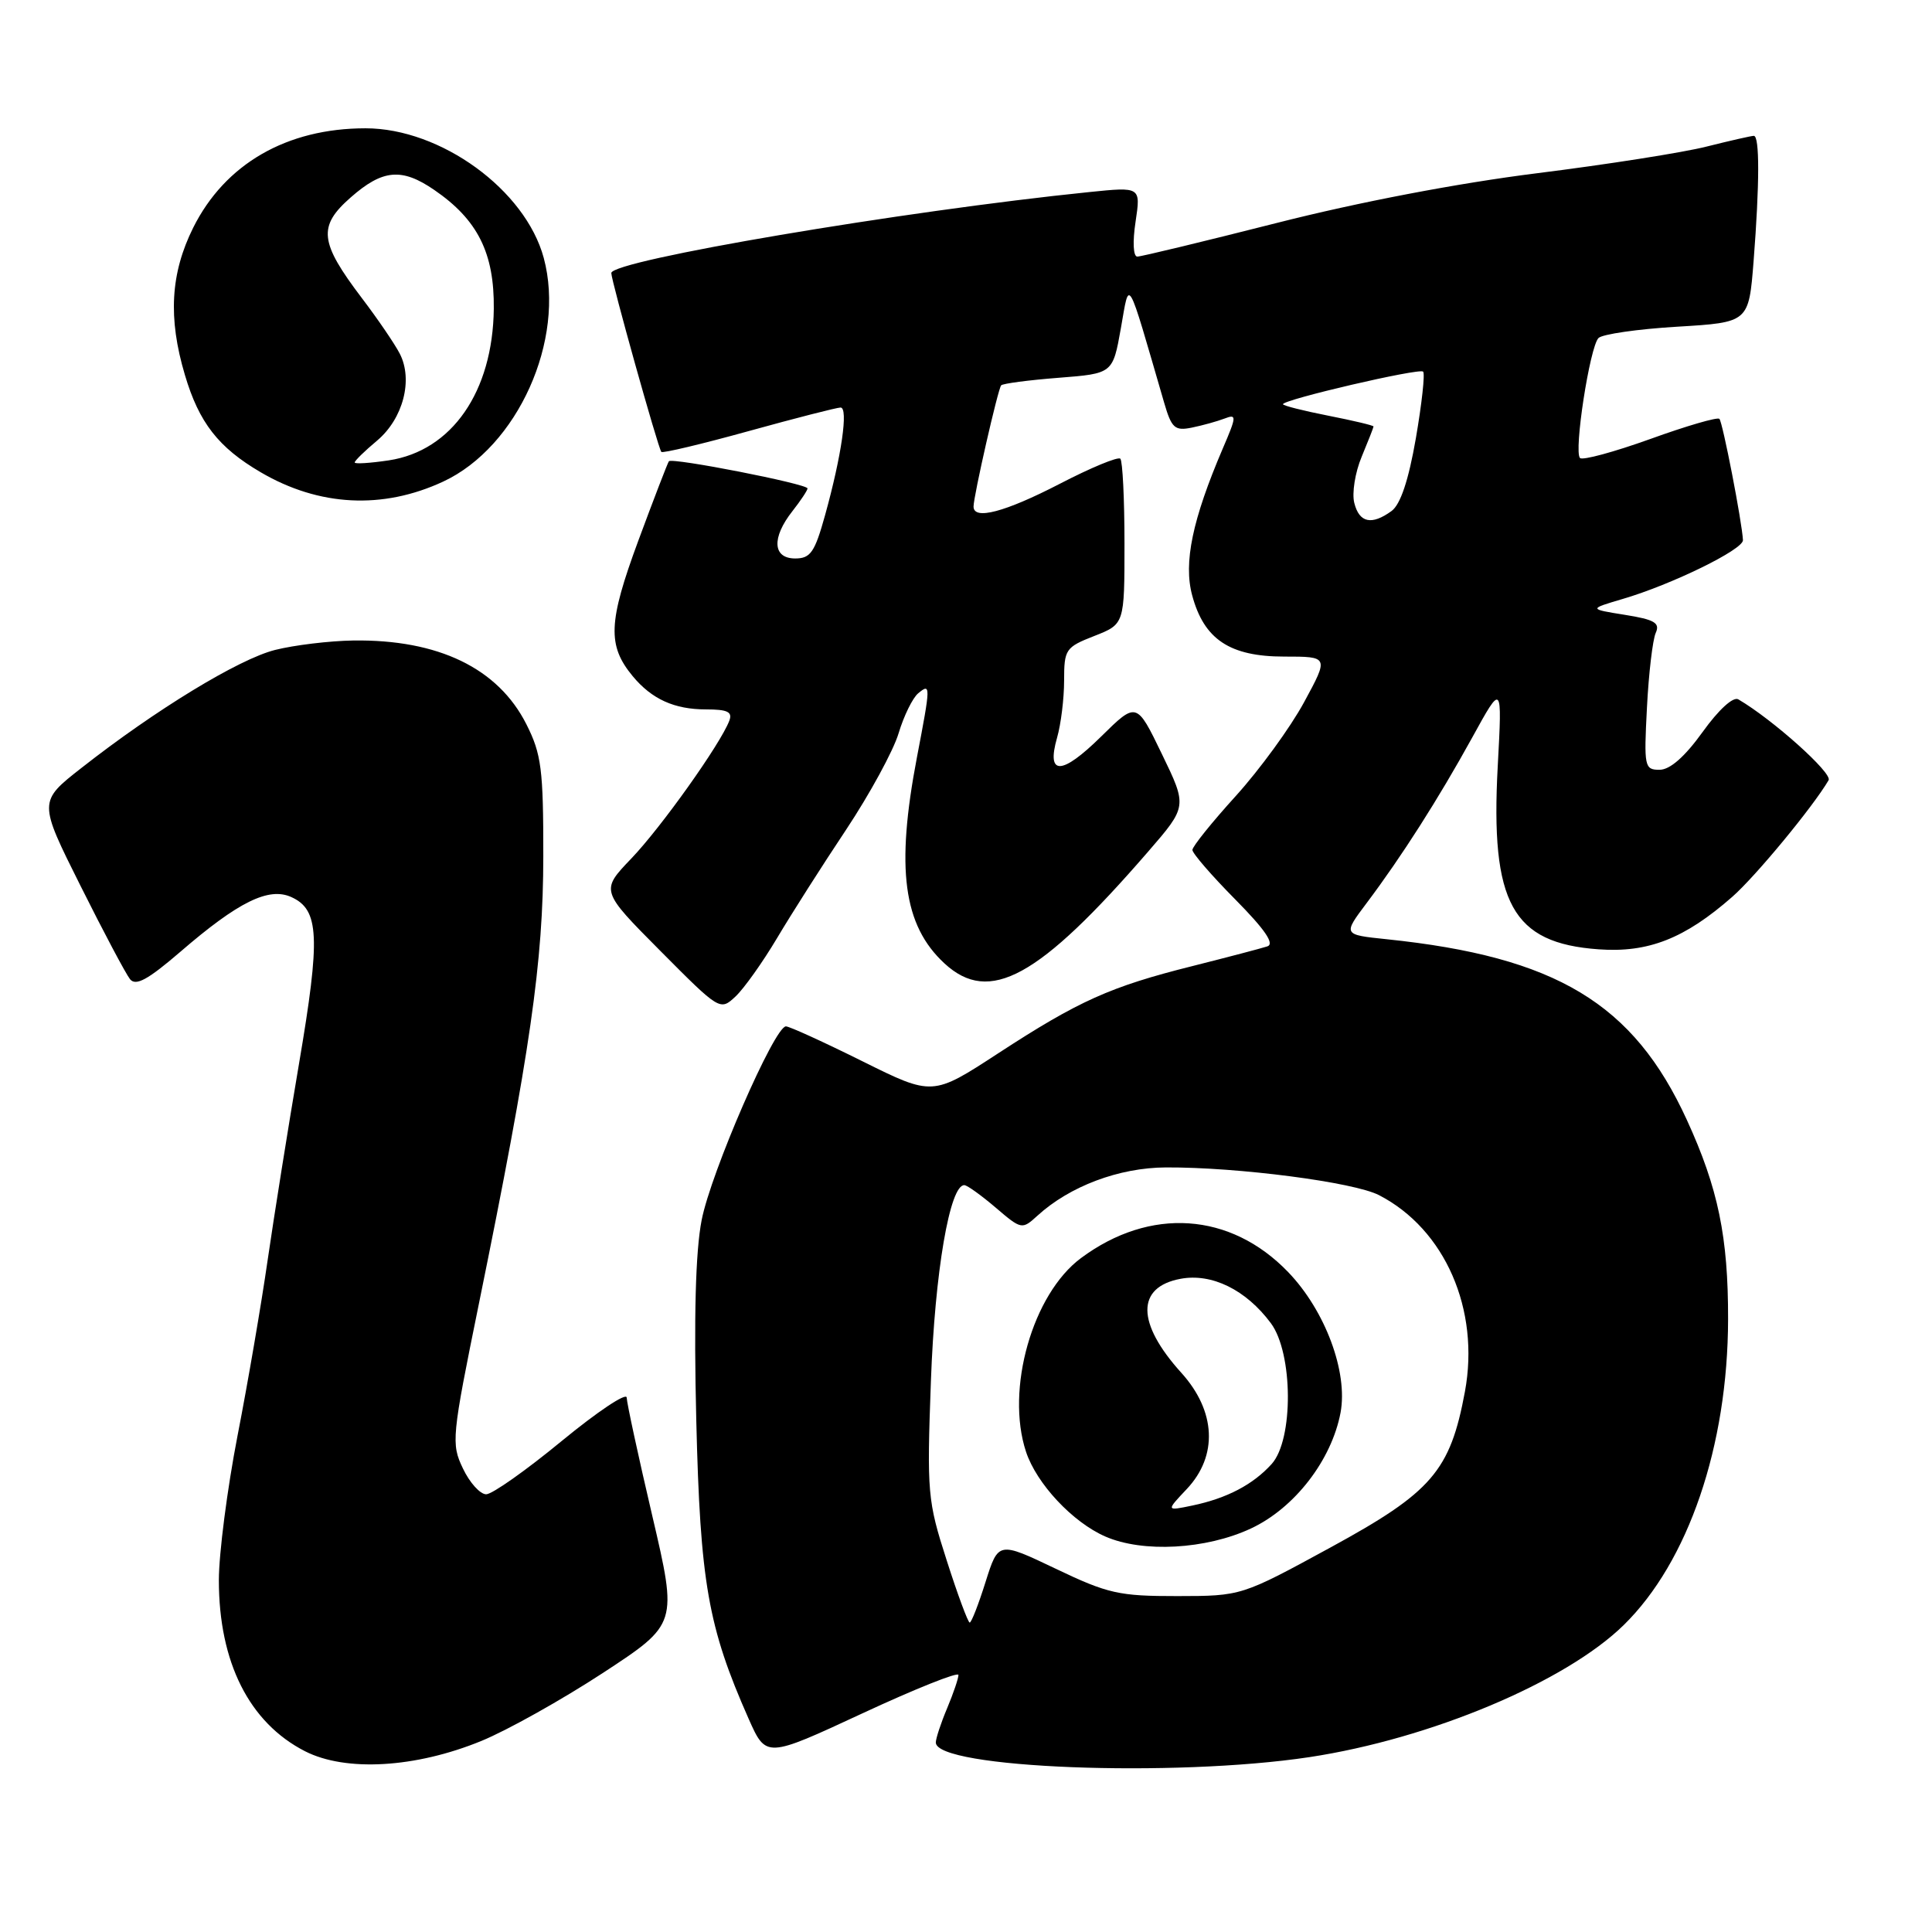 <?xml version="1.0" encoding="UTF-8" standalone="no"?>
<!DOCTYPE svg PUBLIC "-//W3C//DTD SVG 1.1//EN" "http://www.w3.org/Graphics/SVG/1.1/DTD/svg11.dtd" >
<svg xmlns="http://www.w3.org/2000/svg" xmlns:xlink="http://www.w3.org/1999/xlink" version="1.1" viewBox="0 0 256 256">
 <g >
 <path fill="currentColor"
d=" M 173.50 232.83 C 189.54 230.40 207.45 222.88 215.16 215.32 C 223.71 206.94 228.95 191.59 228.98 174.80 C 229.00 163.92 227.67 157.45 223.52 148.40 C 216.44 132.95 206.19 126.78 183.72 124.45 C 177.94 123.85 177.94 123.85 181.08 119.67 C 185.72 113.50 190.60 105.85 195.08 97.72 C 199.05 90.50 199.05 90.50 198.46 101.50 C 197.47 119.69 200.37 124.97 211.82 125.79 C 218.40 126.27 223.23 124.37 229.54 118.83 C 232.62 116.13 240.25 106.89 242.30 103.38 C 242.84 102.45 234.89 95.33 230.34 92.67 C 229.66 92.27 227.74 94.02 225.60 97.00 C 223.24 100.28 221.28 102.00 219.90 102.00 C 217.90 102.00 217.82 101.61 218.23 93.75 C 218.46 89.21 218.99 84.77 219.39 83.87 C 219.99 82.54 219.25 82.10 215.31 81.47 C 210.50 80.70 210.50 80.70 215.00 79.37 C 221.51 77.46 231.01 72.81 230.95 71.57 C 230.83 69.17 228.26 55.93 227.83 55.50 C 227.57 55.24 223.45 56.44 218.67 58.17 C 213.88 59.89 209.69 61.03 209.36 60.69 C 208.51 59.85 210.66 45.94 211.81 44.79 C 212.32 44.28 217.02 43.60 222.24 43.29 C 231.72 42.72 231.72 42.72 232.36 34.61 C 233.16 24.33 233.17 18.00 232.39 18.00 C 232.06 18.00 229.25 18.64 226.14 19.42 C 223.04 20.21 212.90 21.80 203.62 22.96 C 193.18 24.27 180.04 26.78 169.19 29.54 C 159.53 31.99 151.22 34.00 150.70 34.00 C 150.16 34.00 150.06 32.06 150.47 29.37 C 151.16 24.75 151.16 24.75 144.33 25.45 C 119.67 27.96 81.00 34.51 81.00 36.18 C 81.00 37.21 87.17 59.27 87.63 59.88 C 87.79 60.08 93.00 58.84 99.21 57.12 C 105.42 55.40 110.90 54.00 111.38 54.00 C 112.43 54.00 111.52 60.37 109.33 68.25 C 107.96 73.18 107.40 74.00 105.37 74.00 C 102.38 74.00 102.22 71.26 105.00 67.73 C 106.10 66.33 107.00 64.97 107.00 64.72 C 107.00 64.12 89.03 60.60 88.63 61.12 C 88.47 61.33 86.64 66.08 84.57 71.67 C 80.59 82.44 80.46 85.52 83.84 89.60 C 86.36 92.64 89.36 94.00 93.54 94.00 C 96.42 94.00 97.09 94.33 96.63 95.52 C 95.44 98.62 87.60 109.64 83.65 113.76 C 79.57 118.02 79.57 118.02 87.49 125.99 C 95.37 133.92 95.42 133.95 97.46 132.04 C 98.59 130.98 101.06 127.50 102.96 124.31 C 104.86 121.11 108.98 114.64 112.12 109.93 C 115.25 105.21 118.38 99.47 119.07 97.16 C 119.76 94.86 120.93 92.48 121.66 91.87 C 123.34 90.48 123.33 90.78 121.50 100.34 C 118.68 115.09 119.68 122.61 125.15 127.66 C 131.11 133.16 137.64 129.58 152.13 112.85 C 157.32 106.86 157.32 106.86 153.96 99.92 C 150.60 92.97 150.60 92.97 145.90 97.60 C 140.66 102.76 138.62 102.81 140.07 97.74 C 140.58 95.97 141.00 92.56 141.00 90.18 C 141.00 86.04 141.19 85.76 145.00 84.27 C 149.00 82.70 149.00 82.70 149.00 72.01 C 149.00 66.14 148.75 61.09 148.45 60.78 C 148.15 60.48 144.52 61.98 140.40 64.12 C 133.16 67.86 129.00 68.96 129.00 67.12 C 129.00 65.74 132.23 51.55 132.66 51.06 C 132.87 50.82 136.28 50.37 140.25 50.06 C 147.45 49.50 147.45 49.50 148.52 43.50 C 149.70 36.88 149.22 36.05 154.25 53.34 C 155.24 56.74 155.66 57.12 157.93 56.66 C 159.35 56.37 161.29 55.83 162.26 55.46 C 163.89 54.83 163.87 55.14 162.02 59.44 C 158.00 68.84 156.80 74.56 157.97 78.89 C 159.54 84.73 162.96 87.00 170.17 87.00 C 176.08 87.00 176.08 87.00 172.79 93.06 C 170.98 96.40 166.91 101.98 163.75 105.47 C 160.59 108.95 158.00 112.17 158.00 112.62 C 158.00 113.07 160.56 116.03 163.68 119.18 C 167.62 123.17 168.92 125.07 167.93 125.40 C 167.14 125.66 162.68 126.83 158.00 128.01 C 147.13 130.73 142.92 132.62 132.25 139.58 C 123.57 145.24 123.57 145.24 114.27 140.62 C 109.16 138.08 104.60 136.00 104.14 136.00 C 102.62 136.00 94.19 155.38 92.97 161.68 C 92.16 165.83 91.93 174.53 92.26 188.18 C 92.78 209.69 93.81 215.57 99.19 227.73 C 101.51 232.96 101.51 232.96 114.25 227.04 C 121.26 223.78 127.00 221.49 127.00 221.94 C 127.00 222.39 126.33 224.37 125.50 226.35 C 124.67 228.32 124.00 230.36 124.00 230.89 C 124.00 234.31 155.55 235.54 173.50 232.83 Z  M 63.77 230.69 C 67.22 229.28 74.48 225.21 79.91 221.66 C 89.78 215.19 89.78 215.19 86.43 200.85 C 84.58 192.96 83.06 185.91 83.04 185.19 C 83.02 184.47 79.15 187.06 74.43 190.94 C 69.72 194.82 65.22 198.00 64.42 198.00 C 63.62 198.00 62.23 196.46 61.34 194.58 C 59.77 191.30 59.85 190.44 63.44 172.83 C 70.29 139.23 71.98 127.48 71.99 113.46 C 72.00 101.92 71.74 99.91 69.75 95.97 C 66.00 88.54 58.08 84.71 46.79 84.87 C 43.65 84.92 38.99 85.48 36.45 86.12 C 31.64 87.33 20.61 94.05 10.80 101.75 C 5.09 106.22 5.09 106.22 10.66 117.36 C 13.72 123.49 16.68 129.06 17.23 129.75 C 18.00 130.69 19.59 129.82 23.87 126.14 C 31.57 119.49 35.61 117.50 38.61 118.87 C 42.31 120.55 42.48 124.14 39.63 140.89 C 38.17 149.47 36.30 161.22 35.46 167.00 C 34.63 172.78 32.84 183.24 31.47 190.26 C 30.11 197.27 29.00 205.88 29.00 209.38 C 29.00 220.27 33.03 228.27 40.42 232.05 C 45.82 234.80 55.06 234.26 63.77 230.69 Z  M 58.73 63.81 C 68.59 59.22 74.97 45.03 72.05 34.18 C 69.62 25.16 58.40 17.00 48.43 17.00 C 37.99 17.00 29.82 21.72 25.60 30.17 C 22.59 36.22 22.25 42.13 24.50 49.68 C 26.37 56.00 28.94 59.30 34.55 62.58 C 42.28 67.11 50.72 67.54 58.73 63.81 Z  M 125.44 206.75 C 122.90 198.86 122.81 197.82 123.35 183.00 C 123.87 168.55 125.86 156.93 127.79 157.04 C 128.18 157.06 130.05 158.41 131.95 160.03 C 135.34 162.93 135.43 162.94 137.45 161.10 C 141.73 157.18 148.28 154.72 154.48 154.69 C 164.02 154.64 179.41 156.64 182.74 158.37 C 191.47 162.88 196.12 173.53 194.11 184.40 C 192.16 194.91 189.72 197.73 176.33 205.03 C 164.50 211.48 164.50 211.48 156.00 211.49 C 148.28 211.50 146.80 211.17 139.90 207.87 C 132.29 204.24 132.29 204.24 130.59 209.62 C 129.66 212.58 128.72 215.00 128.49 215.00 C 128.27 215.00 126.89 211.29 125.44 206.75 Z  M 165.74 202.54 C 171.52 199.85 176.44 193.49 177.63 187.18 C 178.63 181.80 175.60 173.66 170.68 168.55 C 163.04 160.62 152.39 159.90 143.24 166.70 C 136.81 171.47 133.22 184.09 135.95 192.36 C 137.35 196.60 142.13 201.71 146.47 203.60 C 151.44 205.77 159.80 205.31 165.74 202.54 Z  M 179.45 66.64 C 179.12 65.35 179.56 62.59 180.43 60.52 C 181.29 58.45 182.00 56.64 182.00 56.51 C 182.00 56.37 179.30 55.73 176.00 55.08 C 172.70 54.43 170.00 53.75 170.00 53.56 C 170.00 52.95 188.08 48.74 188.57 49.24 C 188.84 49.50 188.40 53.48 187.61 58.07 C 186.64 63.65 185.57 66.84 184.39 67.71 C 181.75 69.63 180.11 69.28 179.45 66.64 Z  M 47.00 61.28 C 47.00 61.05 48.33 59.75 49.97 58.38 C 53.42 55.47 54.76 50.32 52.97 46.86 C 52.30 45.56 50.04 42.25 47.95 39.50 C 42.33 32.09 42.09 30.00 46.47 26.16 C 50.70 22.44 53.23 22.21 57.53 25.16 C 63.30 29.11 65.51 33.53 65.43 40.93 C 65.30 51.90 59.88 59.73 51.52 61.00 C 49.03 61.37 47.00 61.50 47.00 61.28 Z  M 157.25 197.31 C 161.41 192.90 161.13 186.99 156.53 181.90 C 150.57 175.31 150.54 170.55 156.42 169.45 C 160.56 168.67 165.10 170.90 168.39 175.32 C 171.35 179.29 171.42 190.76 168.50 193.99 C 166.03 196.72 162.58 198.53 158.00 199.49 C 154.50 200.22 154.50 200.22 157.25 197.31 Z "/>
</g>
</svg>